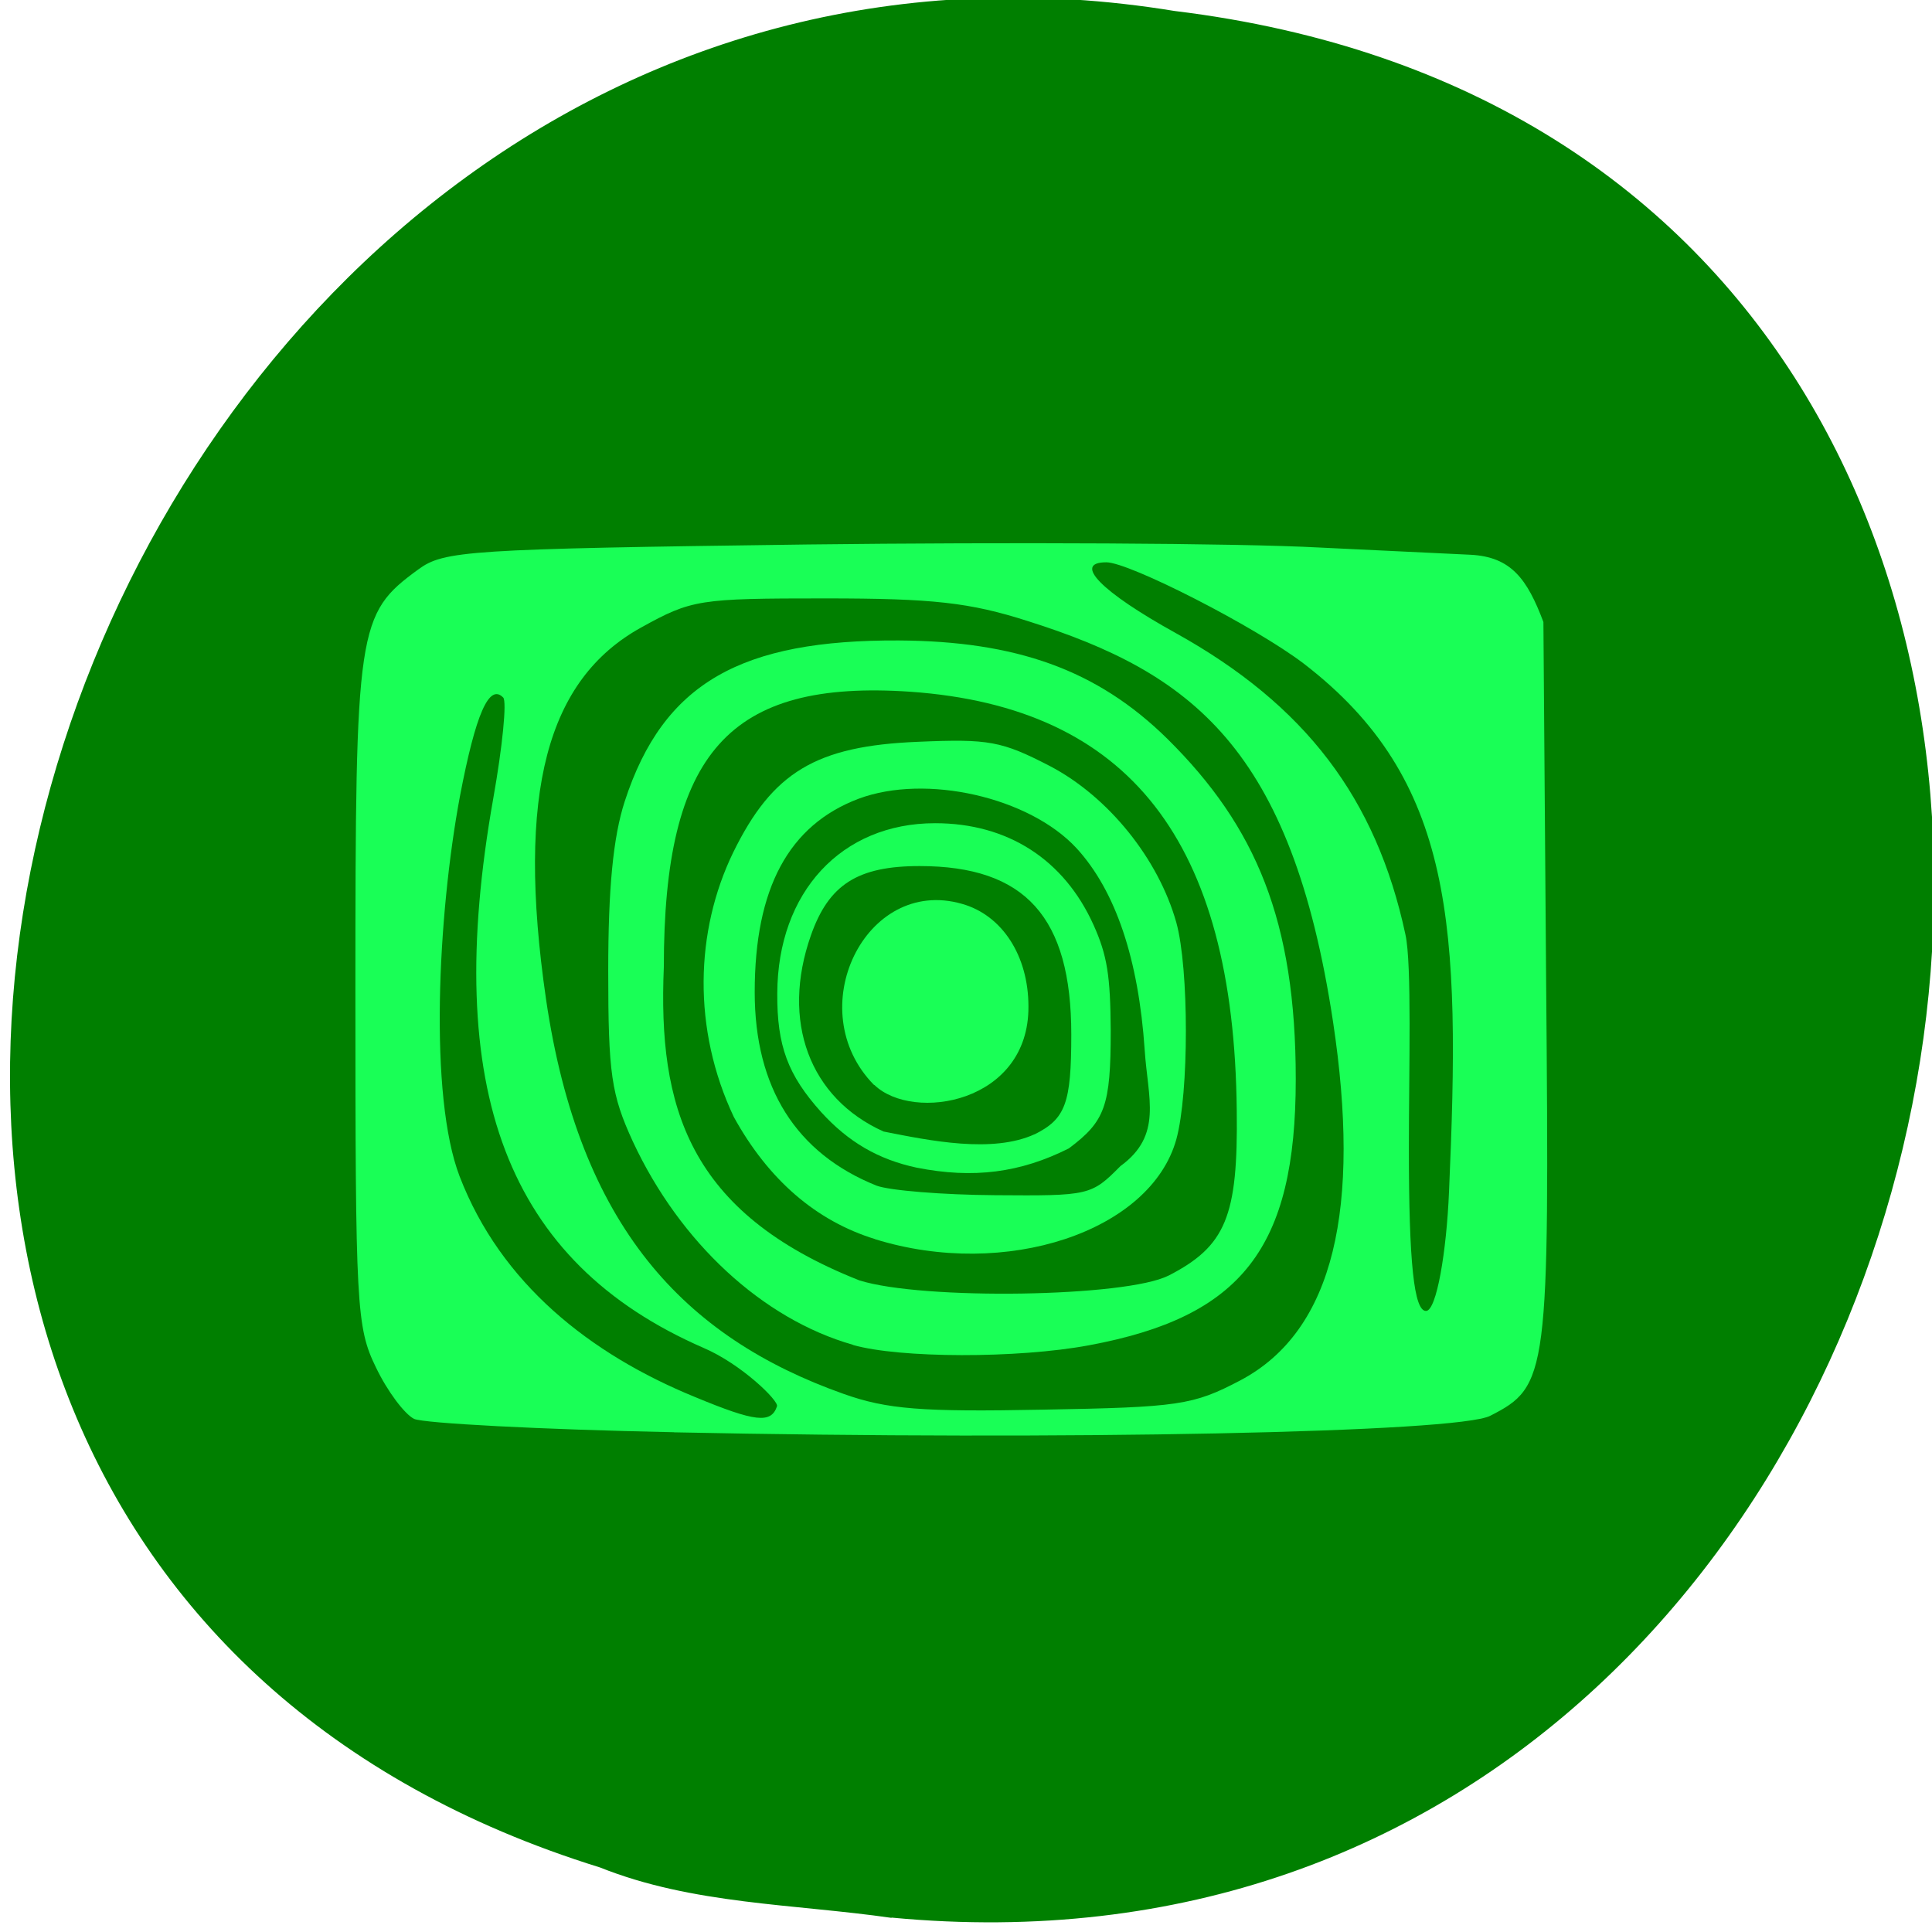 <svg xmlns="http://www.w3.org/2000/svg" viewBox="0 0 22 22"><path d="m 10.152 21.836 c 13.293 1.262 16.867 -20.05 3.223 -21.711 c -12.551 -2.051 -19.01 17.273 -6.543 21.14 c 1.055 0.422 2.207 0.414 3.32 0.574" fill="#007f00"/><g fill="#19ff56"><path d="m 7.672 16.309 c -1.52 -0.031 -2.852 -0.102 -2.957 -0.152 c -0.109 -0.055 -0.305 -0.316 -0.434 -0.586 c -0.223 -0.457 -0.234 -0.691 -0.234 -4.277 c 0 -4.16 0.02 -4.301 0.715 -4.809 c 0.293 -0.215 0.551 -0.234 4.434 -0.285 c 2.266 -0.027 4.891 -0.016 5.832 0.035 l 1.715 0.082 c 0.465 0.023 0.648 0.277 0.832 0.766 l 0.031 4.094 c 0.039 4.484 0.023 4.609 -0.637 4.945 c -0.371 0.191 -4.84 0.281 -9.297 0.188 m 1.176 -0.297 c 0.02 -0.063 -0.406 -0.48 -0.836 -0.664 c -2.242 -0.977 -2.984 -2.938 -2.395 -6.258 c 0.105 -0.59 0.156 -1.105 0.113 -1.148 c -0.16 -0.164 -0.313 0.184 -0.492 1.121 c -0.254 1.359 -0.355 3.418 -0.004 4.332 c 0.469 1.219 1.484 2.023 2.68 2.512 c 0.687 0.285 0.867 0.305 0.934 0.105 m 5.273 -0.293 c 1.082 -0.57 1.375 -1.984 1.059 -4.082 c -0.473 -3.125 -1.613 -3.977 -3.477 -4.566 c -0.66 -0.211 -1.078 -0.258 -2.305 -0.258 c -1.438 0 -1.52 0.012 -2.098 0.332 c -1.066 0.59 -1.426 1.871 -1.082 4.234 c 0.379 2.582 1.57 3.848 3.387 4.492 c 0.496 0.176 0.887 0.207 2.27 0.18 c 1.547 -0.027 1.711 -0.051 2.246 -0.332 m 2.379 -2.145 c 0.133 -3.02 0.07 -4.695 -1.656 -6.02 c -0.555 -0.422 -1.984 -1.152 -2.246 -1.152 c -0.387 0 -0.059 0.336 0.789 0.805 c 1.477 0.82 2.285 1.883 2.617 3.434 c 0.074 0.336 0.039 1.547 0.039 2.434 c 0 1.309 0.059 1.852 0.195 1.852 c 0.121 0 0.234 -0.68 0.262 -1.355"/><path d="m 9.711 15.313 c -1.027 -0.293 -1.969 -1.164 -2.504 -2.313 c -0.246 -0.535 -0.281 -0.77 -0.281 -1.945 c 0 -0.934 0.055 -1.52 0.188 -1.93 c 0.441 -1.355 1.332 -1.84 3.121 -1.832 c 1.328 0.008 2.254 0.328 3.059 1.121 c 1.01 1 1.461 2.074 1.461 3.875 c 0 1.922 -0.613 2.707 -2.355 3.03 c -0.813 0.152 -2.16 0.148 -2.688 -0.004 m 3.594 -0.789 c 0.652 -0.336 0.793 -0.672 0.777 -1.883 c -0.031 -3.063 -1.223 -4.59 -3.715 -4.766 c -2.066 -0.141 -2.809 0.691 -2.809 3.137 c -0.066 1.582 0.27 2.793 2.227 3.566 c 0.719 0.227 3.043 0.191 3.52 -0.055"/><path d="m 9.965 14.11 c -0.672 -0.207 -1.215 -0.676 -1.609 -1.391 c -0.473 -1 -0.441 -2.117 -0.008 -3.01 c 0.449 -0.918 0.945 -1.215 2.105 -1.262 c 0.809 -0.035 0.953 -0.008 1.504 0.277 c 0.664 0.348 1.234 1.055 1.438 1.781 c 0.145 0.523 0.145 1.945 0 2.469 c -0.293 1.051 -1.945 1.598 -3.43 1.137 m 2.793 -0.832 c 0.484 -0.352 0.313 -0.77 0.277 -1.32 c -0.07 -1.039 -0.332 -1.816 -0.777 -2.301 c -0.539 -0.582 -1.715 -0.848 -2.48 -0.563 c -0.797 0.301 -1.184 1.02 -1.184 2.203 c 0 1.09 0.473 1.836 1.387 2.203 c 0.145 0.055 0.75 0.105 1.352 0.109 c 1.07 0.008 1.094 0.004 1.426 -0.332"/><path d="m 9.953 12.355 c -0.84 -0.852 -0.102 -2.379 1 -2.063 c 0.461 0.129 0.758 0.594 0.758 1.168 c 0.008 1.102 -1.313 1.32 -1.754 0.895"/><path d="m 10.441 13.297 c -0.441 -0.094 -0.781 -0.293 -1.09 -0.633 c -0.379 -0.422 -0.504 -0.754 -0.5 -1.352 c 0.004 -1.152 0.73 -1.938 1.797 -1.938 c 0.828 0 1.469 0.414 1.805 1.16 c 0.156 0.348 0.191 0.578 0.195 1.203 c 0 0.855 -0.063 1.031 -0.477 1.34 c -0.551 0.277 -1.086 0.348 -1.734 0.219 m 1.344 -0.379 c 0.352 -0.176 0.418 -0.352 0.418 -1.137 c 0 -1.336 -0.523 -1.918 -1.727 -1.918 c -0.707 0 -1.035 0.211 -1.238 0.789 c -0.344 0.977 -0.016 1.855 0.828 2.234 c 0.531 0.105 1.238 0.25 1.719 0.031"/></g></svg>
